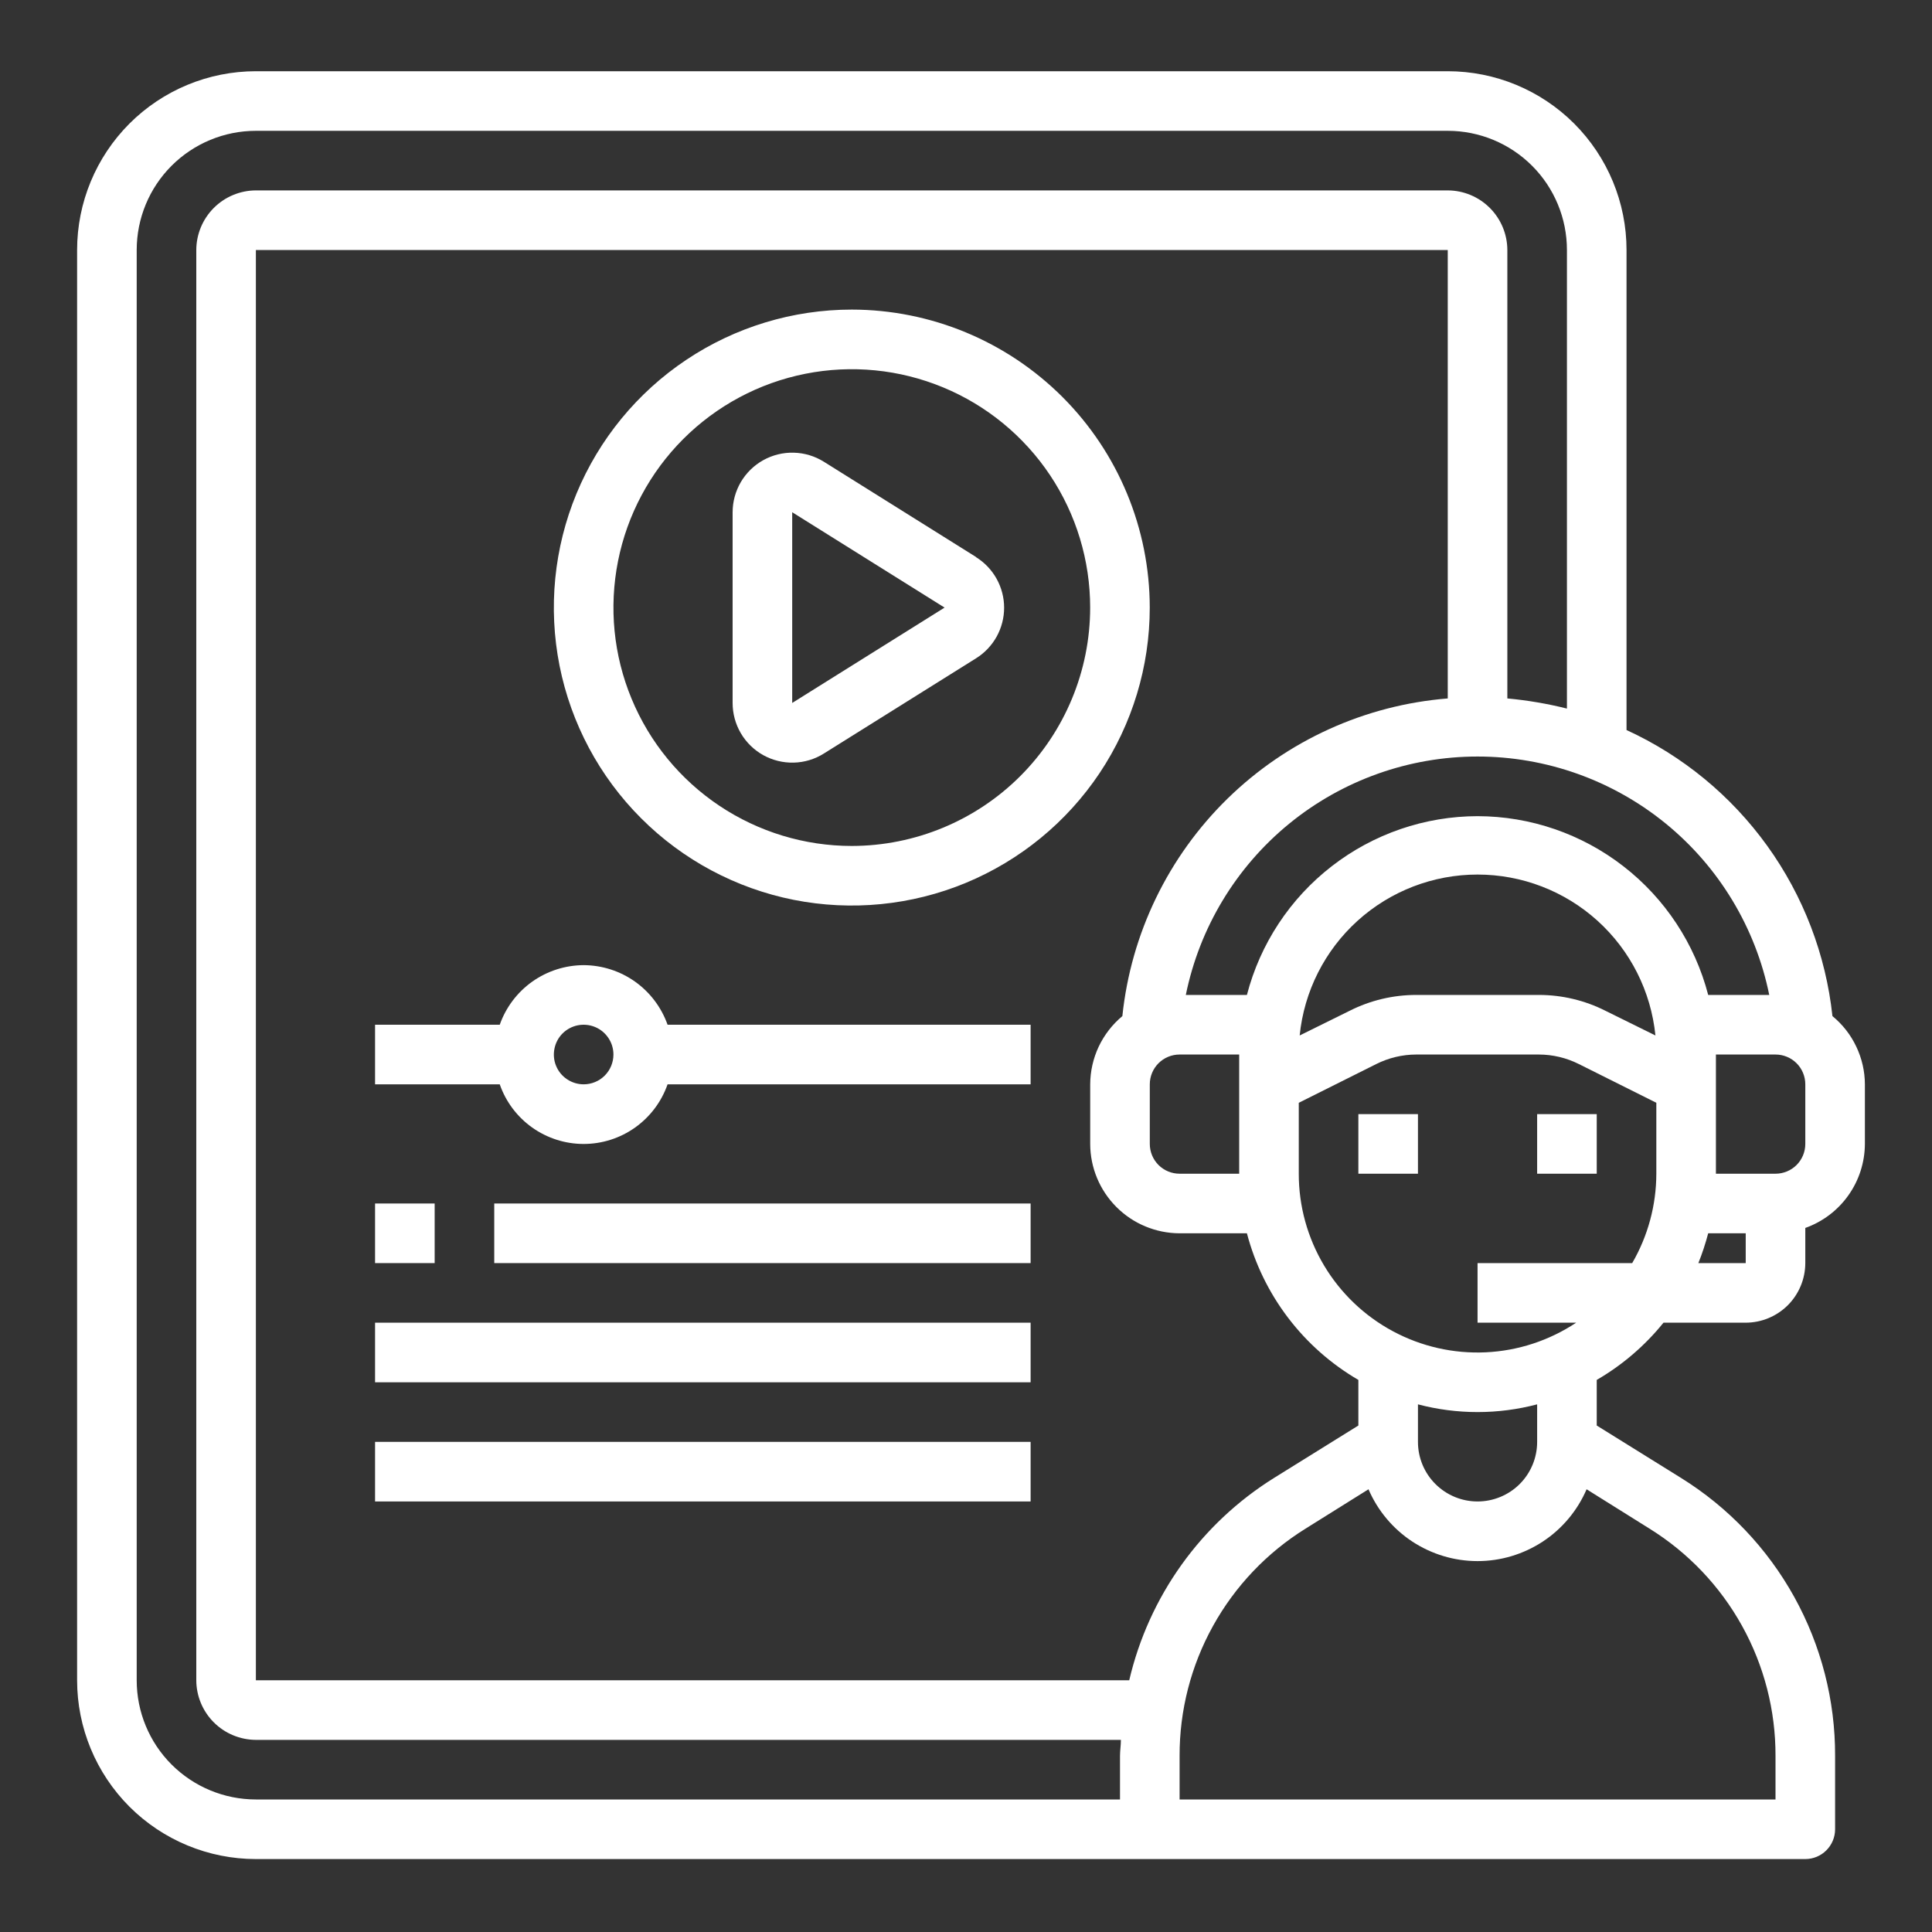 <svg width="45" height="45" viewBox="0 0 45 45" fill="none" xmlns="http://www.w3.org/2000/svg">
<rect x="0" y="0" width="45" height="45" fill="#333333" stroke="none"/>
<path d="M31.639 25.95H33.027V27.338H31.639V25.95Z" fill="white"/>
<path d="M35.803 25.95H37.191V27.338H35.803V25.95Z" fill="white"/>
<path d="M42.681 23.667C42.527 22.236 42.004 20.87 41.163 19.702C40.322 18.534 39.193 17.604 37.885 17.004V5.823C37.885 4.719 37.446 3.66 36.666 2.879C35.885 2.098 34.825 1.659 33.721 1.659H5.96C4.856 1.659 3.796 2.098 3.015 2.879C2.235 3.66 1.796 4.719 1.796 5.823V39.137C1.796 40.241 2.235 41.3 3.015 42.081C3.796 42.862 4.856 43.301 5.96 43.301H42.049C42.233 43.301 42.41 43.228 42.54 43.097C42.67 42.967 42.743 42.791 42.743 42.607V40.899C42.747 39.604 42.419 38.329 41.791 37.195C41.163 36.062 40.256 35.108 39.155 34.424L37.191 33.203V32.141C37.786 31.796 38.313 31.344 38.746 30.808H40.661C41.029 30.807 41.381 30.661 41.642 30.401C41.902 30.14 42.048 29.788 42.049 29.42V28.601C42.454 28.457 42.804 28.192 43.052 27.842C43.301 27.492 43.435 27.073 43.437 26.644V25.256C43.436 24.952 43.367 24.652 43.236 24.377C43.106 24.102 42.916 23.86 42.681 23.667ZM26.087 40.899V41.913H5.96C5.224 41.913 4.518 41.62 3.997 41.1C3.476 40.579 3.184 39.873 3.184 39.137V5.823C3.184 5.087 3.476 4.381 3.997 3.86C4.518 3.34 5.224 3.047 5.96 3.047H33.721C34.457 3.047 35.163 3.34 35.684 3.86C36.205 4.381 36.497 5.087 36.497 5.823V16.504C36.041 16.39 35.577 16.311 35.109 16.268V5.823C35.108 5.456 34.961 5.103 34.701 4.843C34.441 4.583 34.089 4.436 33.721 4.435H5.96C5.592 4.436 5.24 4.583 4.98 4.843C4.72 5.103 4.573 5.456 4.572 5.823V39.137C4.573 39.504 4.72 39.857 4.98 40.117C5.24 40.377 5.592 40.523 5.96 40.525H26.108C26.108 40.65 26.087 40.775 26.087 40.899ZM26.302 39.137H5.96V5.823H33.721V16.268C31.793 16.423 29.979 17.247 28.595 18.598C27.211 19.95 26.343 21.743 26.142 23.667C25.909 23.861 25.721 24.104 25.591 24.378C25.462 24.653 25.394 24.953 25.393 25.256V26.644C25.394 27.196 25.614 27.724 26.004 28.114C26.394 28.505 26.923 28.724 27.475 28.726H29.043C29.23 29.438 29.555 30.106 30.001 30.692C30.446 31.278 31.003 31.77 31.639 32.141V33.203L29.675 34.424C27.971 35.487 26.759 37.181 26.302 39.137ZM27.475 24.562H28.863V27.338H27.475C27.291 27.338 27.114 27.265 26.984 27.135C26.854 27.005 26.781 26.828 26.781 26.644V25.256C26.781 25.072 26.854 24.895 26.984 24.765C27.114 24.635 27.291 24.562 27.475 24.562ZM38.419 35.604C39.32 36.163 40.062 36.943 40.576 37.87C41.09 38.797 41.358 39.84 41.355 40.899V41.913H27.475V40.899C27.472 39.84 27.74 38.797 28.254 37.87C28.768 36.943 29.51 36.163 30.41 35.604L31.875 34.688C32.088 35.184 32.443 35.608 32.894 35.905C33.346 36.202 33.874 36.361 34.415 36.361C34.956 36.361 35.484 36.202 35.936 35.905C36.387 35.608 36.742 35.184 36.955 34.688L38.419 35.604ZM33.027 33.584V32.71C33.937 32.95 34.893 32.95 35.803 32.71V33.584C35.803 33.953 35.657 34.306 35.397 34.566C35.136 34.826 34.783 34.972 34.415 34.972C34.047 34.972 33.694 34.826 33.434 34.566C33.173 34.306 33.027 33.953 33.027 33.584ZM38.579 27.338C38.578 28.07 38.384 28.788 38.017 29.42H34.415V30.808H36.712C36.085 31.224 35.357 31.463 34.605 31.498C33.853 31.533 33.106 31.363 32.443 31.007C31.78 30.651 31.226 30.122 30.84 29.476C30.454 28.829 30.25 28.091 30.251 27.338V25.686L32.055 24.784C32.344 24.639 32.662 24.563 32.985 24.562H35.845C36.168 24.563 36.486 24.639 36.775 24.784L38.579 25.686V27.338ZM30.272 24.118C30.375 23.091 30.856 22.138 31.621 21.446C32.387 20.753 33.383 20.37 34.415 20.37C35.447 20.37 36.443 20.753 37.209 21.446C37.974 22.138 38.455 23.091 38.558 24.118L37.392 23.542C36.912 23.3 36.382 23.174 35.845 23.174H32.985C32.448 23.174 31.918 23.3 31.438 23.542L30.272 24.118ZM34.415 19.01C33.185 19.012 31.991 19.422 31.019 20.176C30.047 20.929 29.352 21.984 29.043 23.174H27.62C27.939 21.607 28.789 20.198 30.027 19.186C31.266 18.174 32.816 17.621 34.415 17.621C36.014 17.621 37.564 18.174 38.803 19.186C40.041 20.198 40.891 21.607 41.209 23.174H39.787C39.478 21.984 38.783 20.929 37.811 20.176C36.839 19.422 35.645 19.012 34.415 19.01ZM40.661 29.42H39.558C39.649 29.194 39.725 28.962 39.787 28.726H40.661V29.42ZM42.049 26.644C42.049 26.828 41.976 27.005 41.846 27.135C41.716 27.265 41.539 27.338 41.355 27.338H39.967V24.562H41.355C41.539 24.562 41.716 24.635 41.846 24.765C41.976 24.895 42.049 25.072 42.049 25.256V26.644Z" fill="white"/>
<path d="M22.736 12.975L19.188 10.754C18.978 10.623 18.736 10.55 18.488 10.544C18.24 10.537 17.995 10.598 17.778 10.718C17.561 10.839 17.381 11.015 17.255 11.229C17.13 11.443 17.064 11.686 17.064 11.934V16.373C17.064 16.621 17.13 16.864 17.255 17.078C17.381 17.292 17.561 17.468 17.778 17.589C17.995 17.709 18.24 17.769 18.488 17.763C18.736 17.757 18.978 17.684 19.188 17.552L22.736 15.332C22.936 15.207 23.1 15.033 23.214 14.828C23.328 14.622 23.388 14.39 23.388 14.155C23.388 13.92 23.328 13.689 23.214 13.483C23.1 13.277 22.936 13.104 22.736 12.979V12.975ZM18.452 16.373V11.931L22.001 14.152L18.452 16.373Z" fill="white"/>
<path d="M19.84 7.211C18.468 7.211 17.126 7.618 15.985 8.381C14.843 9.144 13.954 10.228 13.428 11.496C12.903 12.764 12.766 14.159 13.033 15.506C13.301 16.852 13.962 18.089 14.933 19.059C15.903 20.03 17.14 20.691 18.486 20.959C19.833 21.226 21.228 21.089 22.496 20.564C23.764 20.038 24.848 19.149 25.611 18.008C26.373 16.866 26.78 15.524 26.78 14.152C26.779 12.312 26.047 10.547 24.746 9.246C23.444 7.945 21.68 7.213 19.84 7.211ZM19.84 19.704C18.742 19.704 17.669 19.378 16.756 18.768C15.843 18.158 15.131 17.291 14.711 16.276C14.29 15.262 14.181 14.146 14.395 13.069C14.609 11.992 15.138 11.002 15.914 10.226C16.691 9.449 17.68 8.92 18.757 8.706C19.834 8.492 20.951 8.602 21.965 9.022C22.98 9.442 23.847 10.154 24.457 11.067C25.067 11.98 25.392 13.054 25.392 14.152C25.391 15.624 24.805 17.035 23.765 18.076C22.724 19.117 21.312 19.702 19.84 19.704Z" fill="white"/>
<path d="M8.736 28.032H10.124V29.42H8.736V28.032Z" fill="white"/>
<path d="M11.512 28.032H24.005V29.42H11.512V28.032Z" fill="white"/>
<path d="M8.736 30.808H24.005V32.196H8.736V30.808Z" fill="white"/>
<path d="M8.736 33.584H24.005V34.972H8.736V33.584Z" fill="white"/>
<path d="M13.594 22.48C13.165 22.482 12.747 22.616 12.397 22.864C12.047 23.113 11.783 23.463 11.64 23.868H8.736V25.256H11.64C11.781 25.662 12.045 26.013 12.395 26.262C12.746 26.511 13.165 26.645 13.594 26.645C14.024 26.645 14.443 26.511 14.793 26.262C15.143 26.013 15.407 25.662 15.549 25.256H24.005V23.868H15.549C15.405 23.463 15.141 23.113 14.791 22.864C14.441 22.616 14.023 22.482 13.594 22.48ZM13.594 25.256C13.457 25.256 13.323 25.215 13.209 25.139C13.094 25.063 13.005 24.954 12.953 24.828C12.9 24.701 12.887 24.561 12.914 24.427C12.94 24.292 13.006 24.168 13.103 24.071C13.2 23.974 13.324 23.908 13.459 23.881C13.593 23.855 13.733 23.868 13.86 23.921C13.986 23.973 14.095 24.062 14.171 24.177C14.248 24.291 14.288 24.425 14.288 24.562C14.288 24.746 14.215 24.923 14.085 25.053C13.955 25.183 13.778 25.256 13.594 25.256Z" fill="white"/>
</svg>
